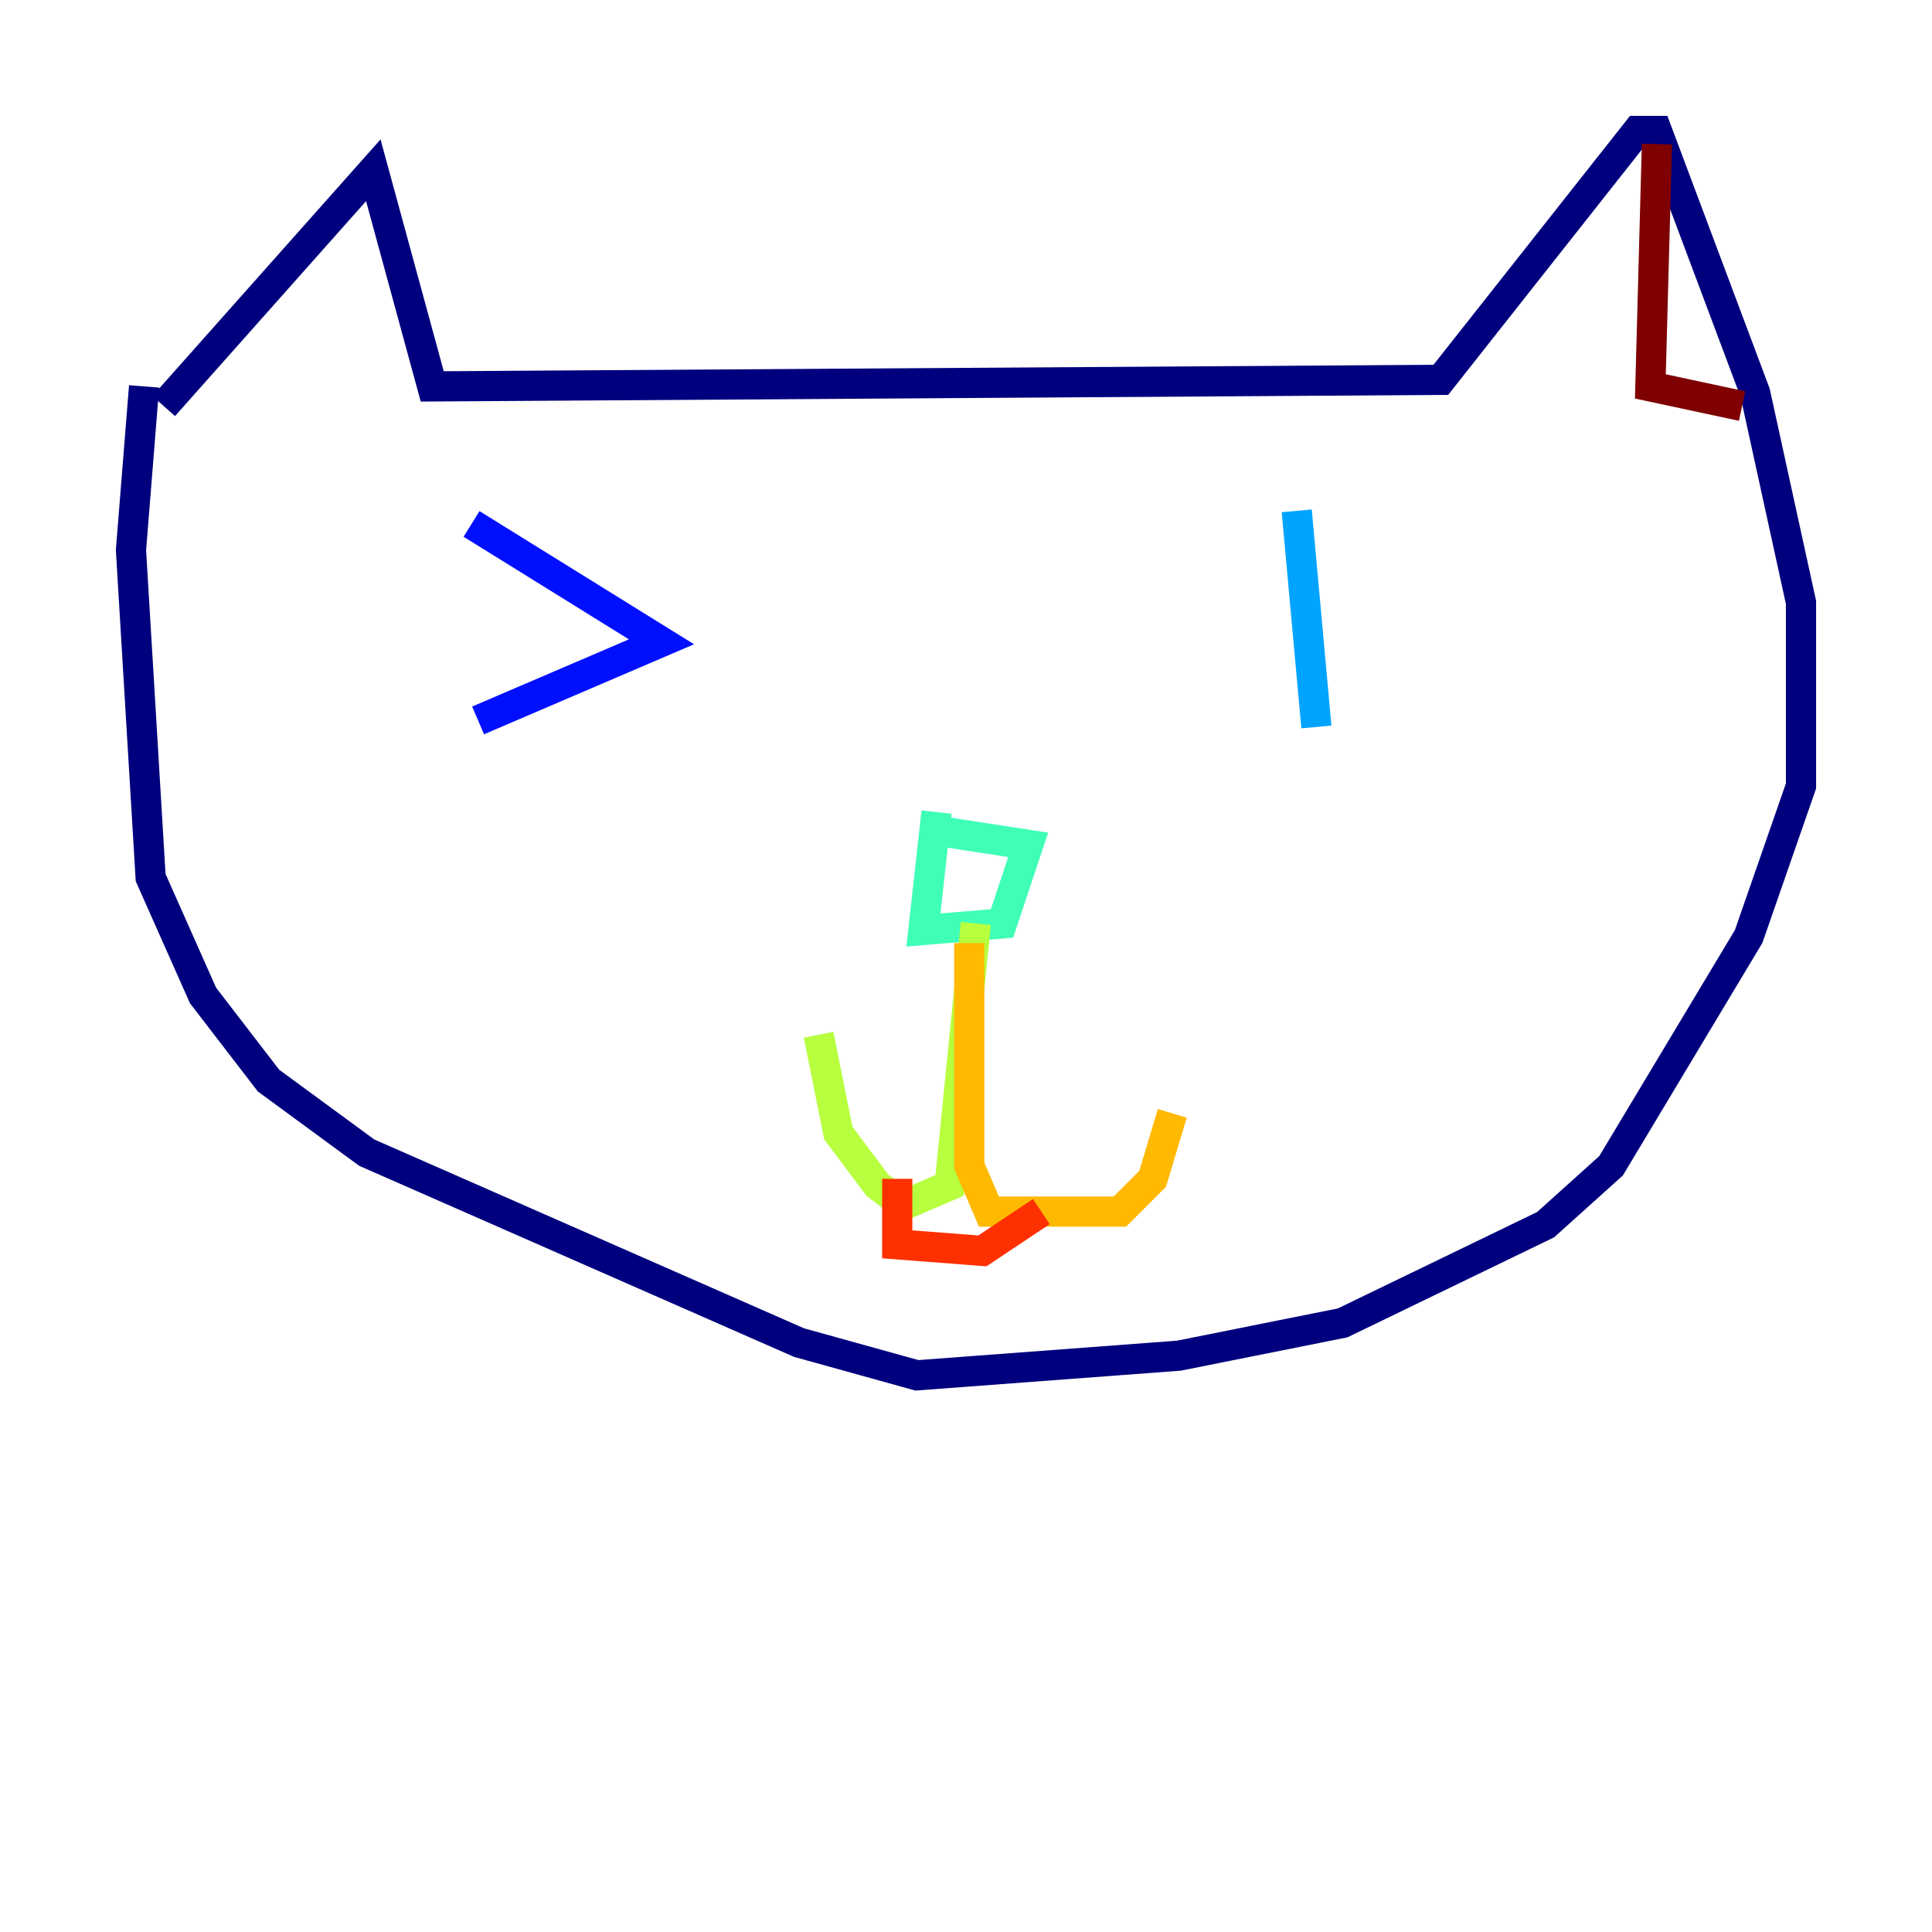 <?xml version="1.0" encoding="utf-8" ?>
<svg baseProfile="tiny" height="128" version="1.2" viewBox="0,0,128,128" width="128" xmlns="http://www.w3.org/2000/svg" xmlns:ev="http://www.w3.org/2001/xml-events" xmlns:xlink="http://www.w3.org/1999/xlink"><defs /><polyline fill="none" points="10.848,26.902 24.732,11.281 28.637,25.6 95.458,25.166 108.475,8.678 109.776,8.678 116.285,26.034 119.322,39.919 119.322,52.068 115.851,62.047 106.739,77.234 102.4,81.139 88.949,87.647 78.102,89.817 60.746,91.119 52.936,88.949 24.298,76.366 17.79,71.593 13.451,65.953 9.98,58.142 8.678,36.447 9.546,25.6" stroke="#00007f" stroke-width="2" /><polyline fill="none" points="31.241,34.712 43.824,42.522 31.675,47.729" stroke="#0010ff" stroke-width="2" /><polyline fill="none" points="85.912,33.844 87.214,48.163" stroke="#00a4ff" stroke-width="2" /><polyline fill="none" points="62.481,55.105 68.122,55.973 66.386,61.18 61.18,61.614 62.047,53.803" stroke="#3fffb7" stroke-width="2" /><polyline fill="none" points="64.651,61.18 62.915,78.536 59.878,79.837 58.142,78.536 55.539,75.064 54.237,68.556" stroke="#b7ff3f" stroke-width="2" /><polyline fill="none" points="64.217,62.481 64.217,77.234 65.519,80.271 74.197,80.271 76.366,78.102 77.668,73.763" stroke="#ffb900" stroke-width="2" /><polyline fill="none" points="59.444,78.102 59.444,82.441 65.085,82.875 68.99,80.271" stroke="#ff3000" stroke-width="2" /><polyline fill="none" points="109.776,9.546 109.342,25.6 115.417,26.902" stroke="#7f0000" stroke-width="2" /></svg>